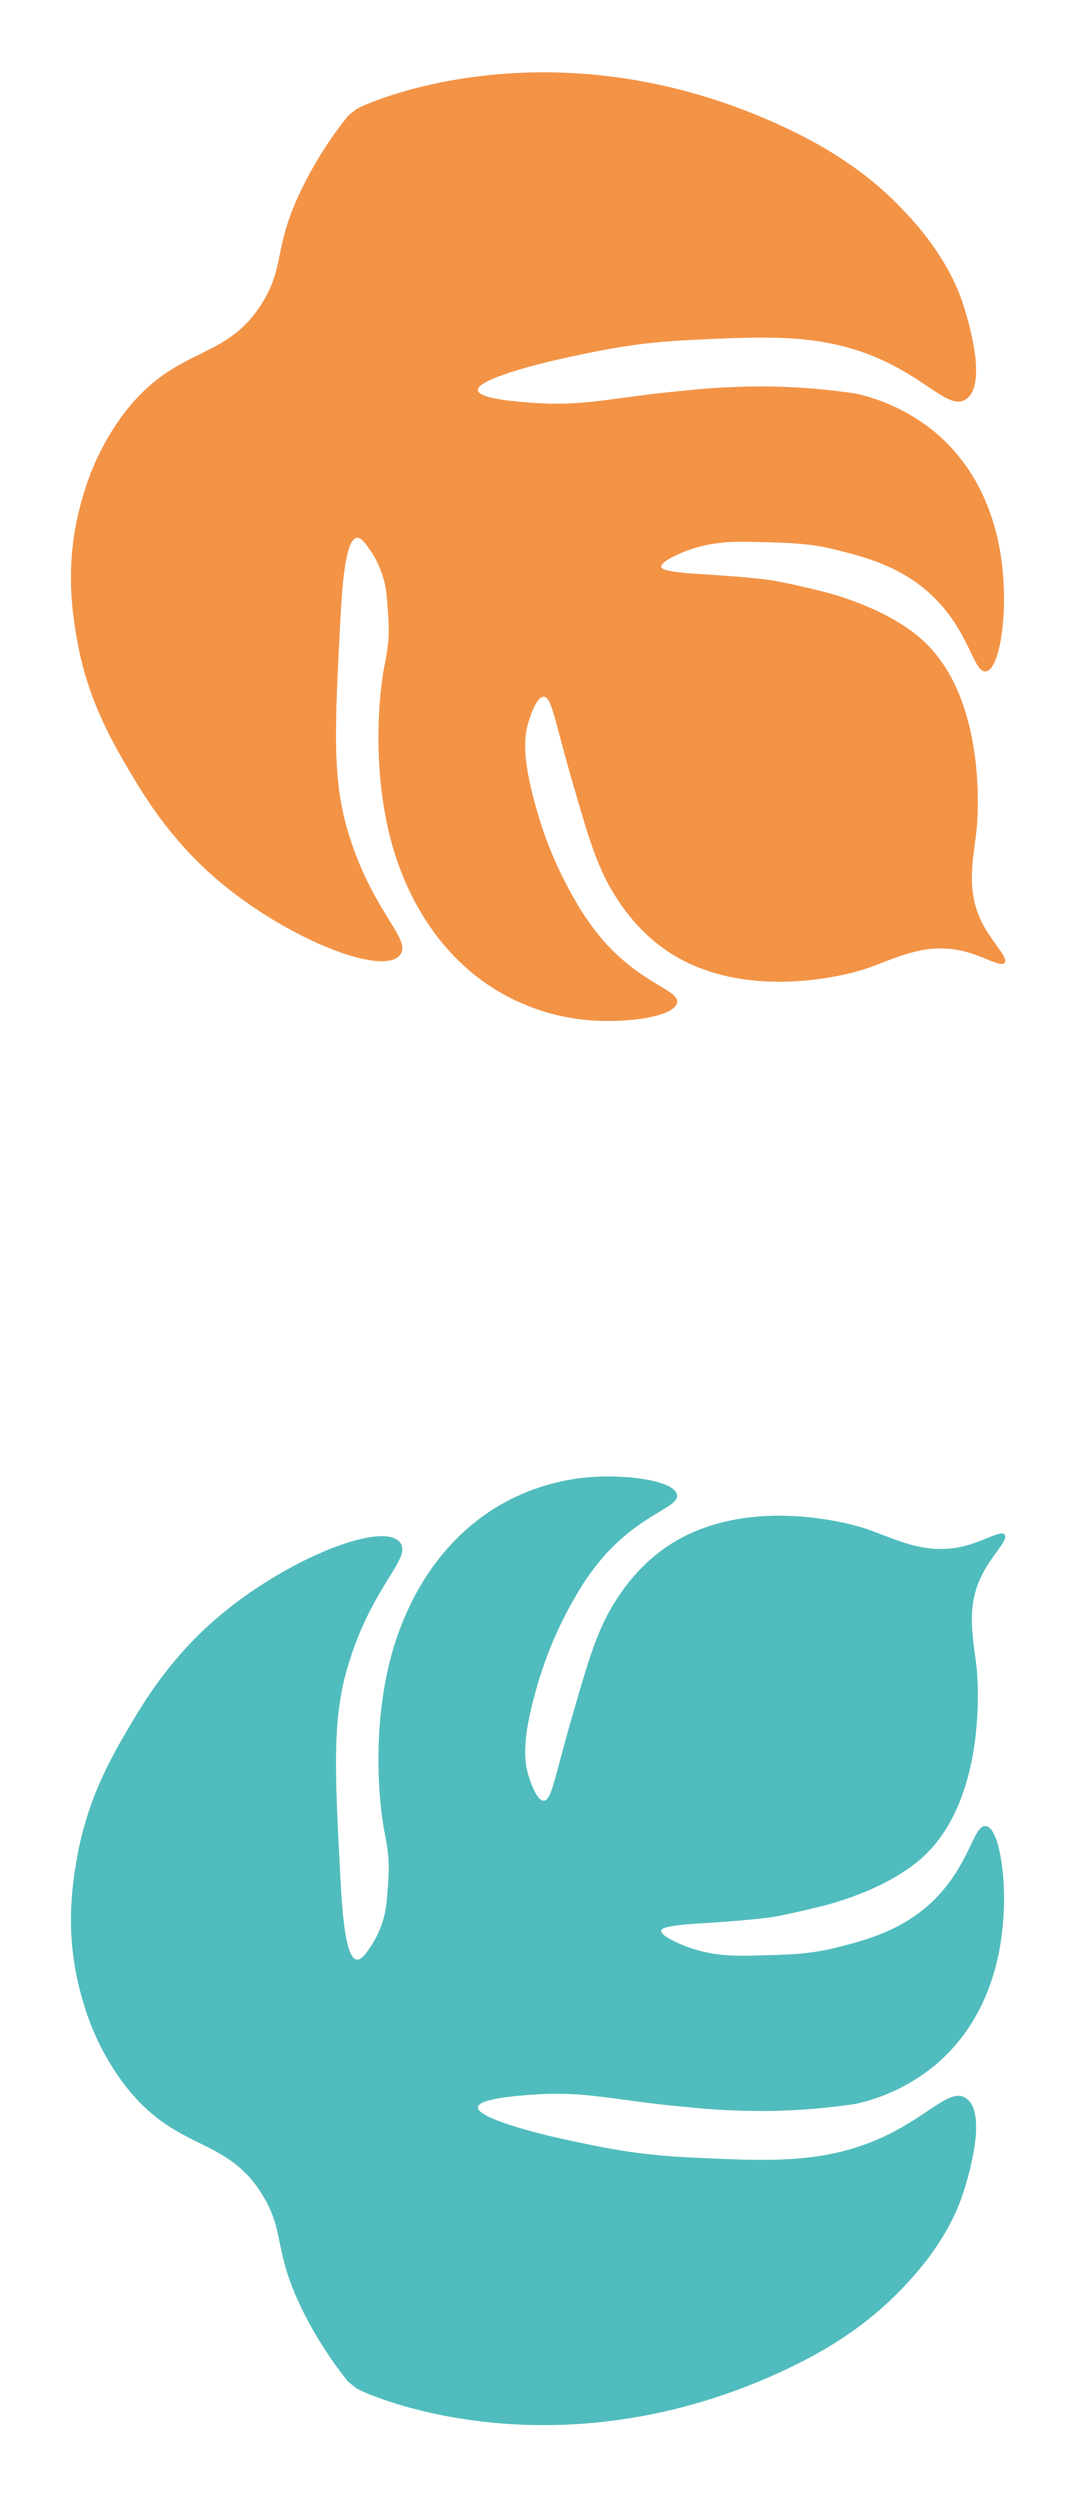 <svg width="336" height="777" viewBox="0 0 336 777" fill="none" xmlns="http://www.w3.org/2000/svg">
<path d="M241.767 737.581C170.143 770.045 112.56 743.675 110.688 742.182L108.192 740.195C103.103 733.852 98.661 727.017 94.933 719.79C84.512 699.585 88.991 694.203 81.576 682.154C69.991 663.33 54.589 669.248 38.074 647.079C32.46 639.43 28.273 630.831 25.712 621.695C19.89 602.3 22.435 586.157 23.792 578.181C26.994 559.25 34.542 546.201 40.319 536.396C44.844 528.758 52.702 515.682 66.749 503.438C88.019 484.91 118.834 472.427 124.337 479.363C128.241 484.285 115.591 492.589 108.071 518.016C103.201 534.343 104.09 550.758 105.797 583.597C106.473 596.808 107.676 608.62 110.906 609.019C112.354 609.21 113.815 607.059 115.563 604.419C118.349 600.059 119.97 595.057 120.273 589.891C120.933 582.069 121.298 578.164 119.653 570.113C117.039 557.133 115.512 529.157 124.406 505.978C126.748 499.869 134.365 480.823 153.843 468.692C162.406 463.433 172.05 460.183 182.049 459.186C194.438 457.991 209.764 460.15 210.449 464.614C211.062 468.557 199.64 470.153 187.584 483.789C184.224 487.679 181.263 491.898 178.746 496.38C173.398 505.582 169.273 515.442 166.477 525.711C162.057 541.314 163.113 547.67 164.131 551.328C164.333 552.033 166.542 559.756 169.05 559.634C171.098 559.534 172.093 554.337 175.36 542.269C175.36 542.269 177.3 535.085 180.131 525.579C183.394 514.586 186.207 505.128 192.082 496.385C193.916 493.659 200.345 483.897 212.072 477.807C236.315 465.124 265.994 473.992 269.119 475.105C278.612 478.36 286.902 483.101 298.397 480.797C305.486 479.371 310.943 475.367 312.259 476.966C313.574 478.565 308.378 483.112 305.177 489.549C299.952 500.039 302.705 509.591 303.621 519.089C303.872 521.67 306.96 558.241 287.251 576.777C276.515 586.856 259.174 591.432 256.417 592.17C254.992 592.541 249.163 594.014 241.621 595.534C237.089 596.441 223.013 597.473 217.593 597.768C206.223 598.419 205.625 599.523 205.541 599.945C205.274 601.482 209.886 603.502 211.461 604.192C219.724 607.802 227.376 607.926 233.492 607.782C245.59 607.491 251.633 607.355 259.751 605.326C268.337 603.176 279.5 600.388 289.031 591.693C301.445 580.373 302.469 566.96 306.432 567.517C310.395 568.075 312.501 581.992 312.023 593.257C311.727 600.209 310.635 625.8 289.755 642.55C282.797 648.069 274.676 651.935 266.006 653.856C257.331 655.156 248.581 655.892 239.81 656.059C230.826 656.173 221.843 655.752 212.908 654.799C190.01 652.693 182.316 649.782 165.457 651C160.718 651.343 148.781 652.22 148.541 654.888C148.216 658.273 167.009 663.085 176.041 665.022C183.595 666.64 190.788 668.176 199.441 669.255C202.602 669.643 207.745 670.182 214.6 670.512C233.827 671.431 247.749 672.097 261.475 668.699C285.631 662.752 293.998 647.855 300.253 652.1C307.162 656.733 300.729 677.254 299.582 680.932C297.922 686.215 293.704 697.215 281.274 710.319C269.815 722.566 256.809 730.758 241.767 737.581Z" fill="#50BCBD"/>
<path d="M241.767 38.594C170.143 6.13 112.56 32.499 110.688 33.992L108.192 35.98C103.103 42.322 98.661 49.158 94.933 56.385C84.512 76.59 88.991 81.972 81.576 94.021C69.991 112.845 54.589 106.927 38.074 129.096C32.46 136.745 28.273 145.344 25.712 154.48C19.89 173.875 22.435 190.018 23.792 197.993C26.994 216.925 34.542 229.974 40.319 239.779C44.844 247.416 52.702 260.493 66.749 272.737C88.019 291.265 118.834 303.748 124.337 296.812C128.241 291.89 115.591 283.586 108.071 258.159C103.201 241.832 104.09 225.416 105.797 192.578C106.473 179.367 107.676 167.555 110.906 167.156C112.354 166.965 113.815 169.116 115.563 171.756C118.349 176.116 119.97 181.118 120.273 186.283C120.933 194.106 121.298 198.011 119.653 206.062C117.039 219.042 115.512 247.018 124.406 270.197C126.748 276.306 134.365 295.352 153.843 307.483C162.406 312.742 172.05 315.992 182.049 316.989C194.438 318.183 209.764 316.025 210.449 311.561C211.062 307.618 199.64 306.022 187.584 292.386C184.224 288.495 181.263 284.277 178.746 279.795C173.398 270.593 169.273 260.733 166.477 250.464C162.057 234.86 163.113 228.505 164.131 224.847C164.333 224.142 166.542 216.419 169.05 216.541C171.098 216.641 172.093 221.838 175.36 233.906C175.36 233.906 177.3 241.09 180.131 250.596C183.394 261.589 186.207 271.047 192.082 279.789C193.916 282.515 200.345 292.278 212.072 298.368C236.315 311.051 265.994 302.182 269.119 301.07C278.612 297.815 286.902 293.074 298.397 295.377C305.486 296.803 310.943 300.808 312.259 299.209C313.574 297.61 308.378 293.063 305.177 286.626C299.952 276.136 302.705 266.583 303.621 257.086C303.872 254.505 306.96 217.934 287.251 199.398C276.515 189.319 259.174 184.743 256.417 184.005C254.992 183.633 249.163 182.161 241.621 180.641C237.089 179.734 223.013 178.702 217.593 178.406C206.223 177.756 205.625 176.652 205.541 176.23C205.274 174.693 209.886 172.673 211.461 171.982C219.724 168.373 227.376 168.249 233.492 168.393C245.59 168.684 251.633 168.82 259.751 170.849C268.337 172.999 279.5 175.787 289.031 184.482C301.445 195.802 302.469 209.215 306.432 208.657C310.395 208.1 312.501 194.183 312.023 182.918C311.727 175.966 310.635 150.374 289.755 133.625C282.797 128.106 274.676 124.24 266.006 122.319C257.331 121.018 248.581 120.283 239.81 120.116C230.826 120.002 221.843 120.423 212.908 121.376C190.01 123.481 182.316 126.393 165.457 125.175C160.718 124.832 148.781 123.955 148.541 121.287C148.216 117.902 167.009 113.09 176.041 111.153C183.595 109.534 190.788 107.999 199.441 106.92C202.602 106.532 207.745 105.992 214.6 105.663C233.827 104.744 247.749 104.078 261.475 107.476C285.631 113.423 293.998 128.32 300.253 124.075C307.162 119.442 300.729 98.921 299.582 95.243C297.922 89.959 293.704 78.96 281.274 65.856C269.815 53.609 256.809 45.417 241.767 38.594Z" fill="#F39346"/>
</svg>
